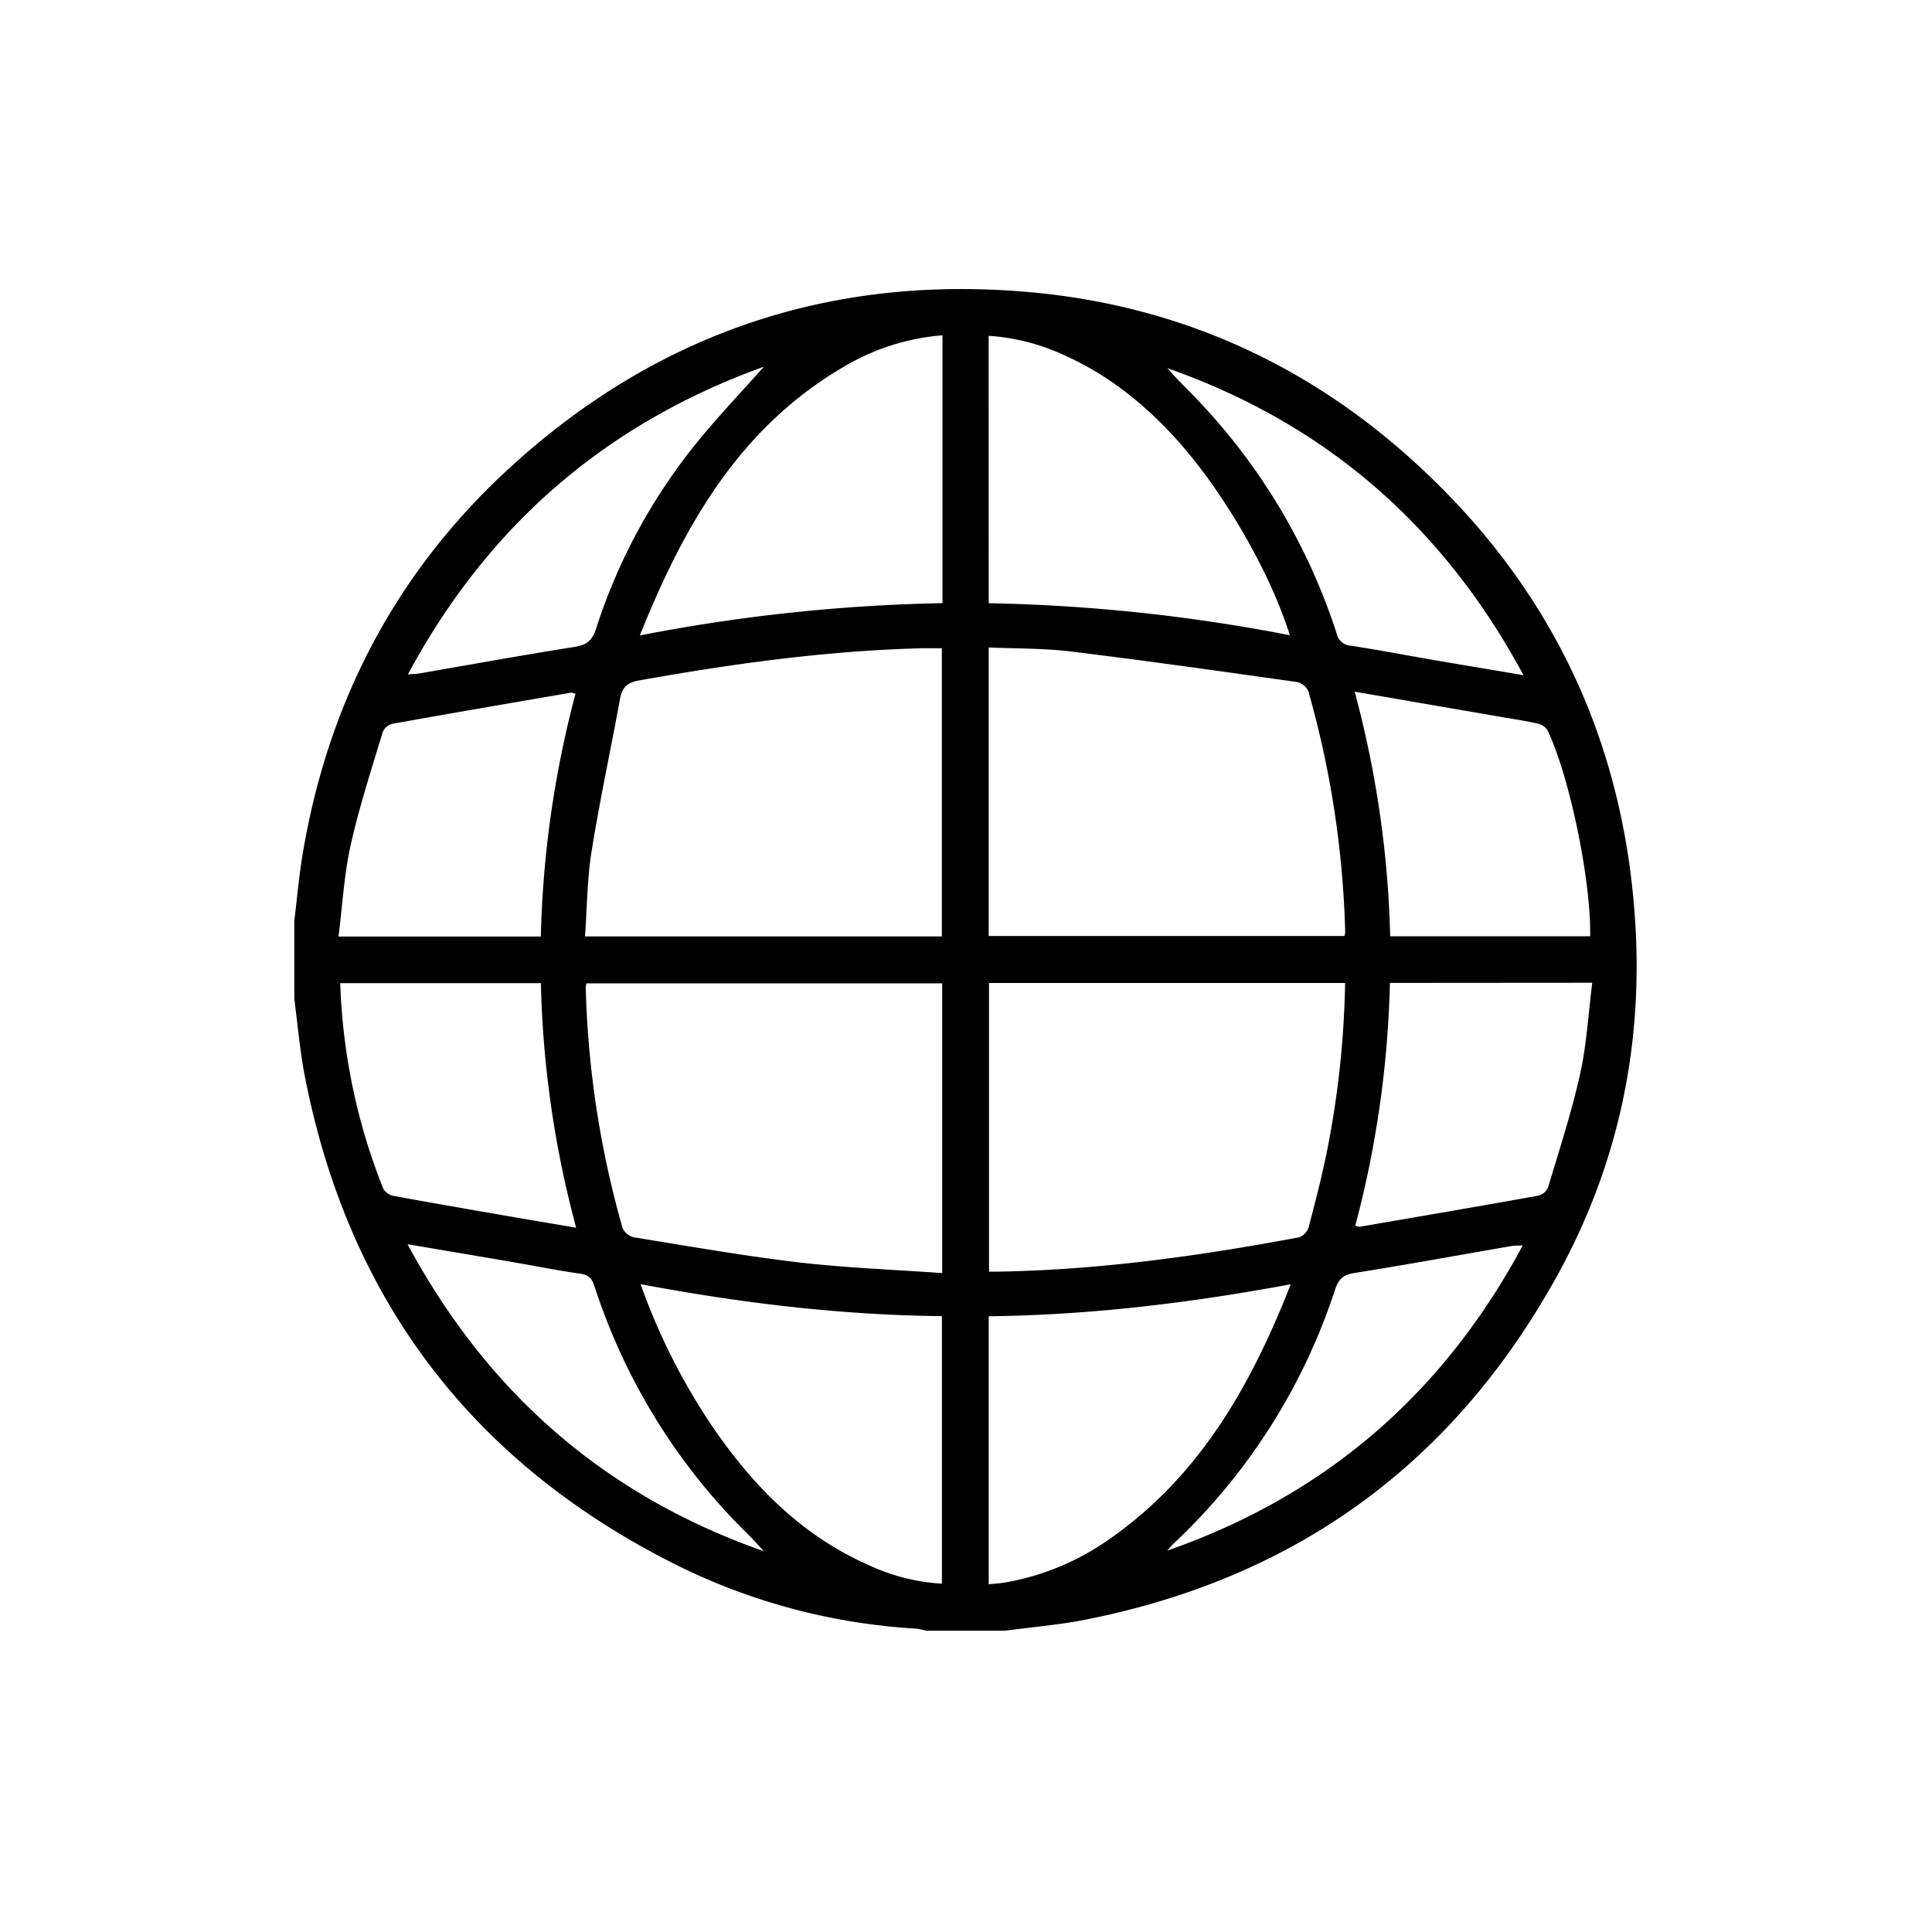 <svg id="Layer_17" data-name="Layer 17" xmlns="http://www.w3.org/2000/svg" viewBox="0 0 512 512"><path d="M266.28,432.16H245.43a17.73,17.73,0,0,0-2.68-.56,164.19,164.19,0,0,1-62.34-16.3c-54.55-26.88-87.94-70.22-99.61-130-1.32-6.77-1.89-13.68-2.8-20.52V243.92c.75-6.06,1.28-12.15,2.3-18.16,6.84-40.13,24.85-74.43,54.91-101.9C174.4,88,220.88,72.56,273.68,77.5c37.72,3.53,71.08,18.17,99.43,43.39,37.65,33.49,57.83,75.68,60.38,126,1.62,32.1-5.14,62.67-20.65,90.87q-41.38,75.22-126,91.63C280.06,430.66,273.14,431.25,266.28,432.16Zm-16.68-184V171.79c-1.91,0-3.51,0-5.12,0-25.28.63-50.23,4.09-75.08,8.53-3.19.57-4.51,1.81-5.07,4.82-2.48,13.51-5.39,26.95-7.56,40.51-1.18,7.35-1.18,14.89-1.73,22.51Zm12.42-.1H356.3a5.53,5.53,0,0,0,.19-1,256.6,256.6,0,0,0-9.78-63.92,4.42,4.42,0,0,0-3.08-2.41c-19.91-2.81-39.82-5.63-59.78-8.07-7.17-.88-14.48-.75-21.83-1.08Zm-12.33,89.31V260.6H155.42a7.14,7.14,0,0,0-.2,1A256.6,256.6,0,0,0,165,325.5a4.48,4.48,0,0,0,3.08,2.42c14.6,2.36,29.19,4.93,43.87,6.66C224.33,336,236.83,336.47,249.69,337.38ZM356.47,260.5H262.1V337h2.33c26.92-.45,53.48-4.15,79.88-9.11a4.17,4.17,0,0,0,2.48-2.66c1.68-6.24,3.27-12.52,4.61-18.85A250.34,250.34,0,0,0,356.47,260.5Zm-186.7,79.82a166.71,166.71,0,0,0,18.65,37.17c10.75,15.87,23.76,29.3,41.62,37.2a53.17,53.17,0,0,0,19.58,5v-70.9C222.71,348.51,196.35,345.31,169.77,340.32Zm80-251.46a60.28,60.28,0,0,0-25.9,8.19c-27.79,16.1-42.59,42.12-54.3,71.35a463.1,463.1,0,0,1,80.2-8.56Zm12.25,71a461.26,461.26,0,0,1,79.79,8.48c-5.28-17-18-38.74-30.4-52.31-8.44-9.25-18.08-16.91-29.6-22A55.88,55.88,0,0,0,262,89Zm0,189v71c1.62-.18,3-.25,4.33-.48a67.74,67.74,0,0,0,27.06-11.09c24.25-16.63,38-40.81,48.66-67.95C315.43,345.3,289.07,348.49,262.05,348.83ZM143.33,248.19a274.72,274.72,0,0,1,9.19-64.35c-.72-.18-1-.32-1.15-.28-15.83,2.72-31.67,5.43-47.48,8.27a3.85,3.85,0,0,0-2.49,2.25c-3,9.94-6.23,19.84-8.48,29.95-1.74,7.81-2.16,15.91-3.21,24.16ZM359,183.3a274,274,0,0,1,9.41,64.82h53c.25-14.71-5.38-42.11-11.28-54.55a4,4,0,0,0-2.51-1.78c-3-.71-6.13-1.16-9.2-1.69C385.56,187.87,372.7,185.66,359,183.3ZM143.34,260.55H90.17a160.84,160.84,0,0,0,11.43,54.54,4.13,4.13,0,0,0,2.81,1.85c10.23,1.89,20.49,3.65,30.74,5.43,5.64,1,11.3,1.9,17.54,3A272.58,272.58,0,0,1,143.34,260.55Zm225-.07a274.71,274.71,0,0,1-9.18,64.35c.71.18.94.32,1.14.28,15.83-2.72,31.67-5.42,47.49-8.27a3.86,3.86,0,0,0,2.48-2.24c3-10,6.23-19.84,8.48-30,1.74-7.81,2.17-15.91,3.21-24.16ZM108.09,178.72c1.52-.11,2.21-.11,2.89-.22,13.79-2.38,27.55-4.9,41.37-7.07,3.22-.51,4.64-1.81,5.63-4.85a151.83,151.83,0,0,1,26.36-48.88c5.65-7,11.87-13.5,18.09-20.52C160.61,112.26,129.4,139.14,108.09,178.72Zm295.65.21c-21.44-39.8-52.64-66.68-94.36-81.36,2.55,3,5.42,5.67,8.1,8.52a162,162,0,0,1,36.75,61.8,4.06,4.06,0,0,0,3.79,3.24c7.43,1.12,14.81,2.56,22.22,3.83S395.25,177.5,403.74,178.93ZM108,329.73c21.43,39.78,52.61,66.68,94.37,81.34-2.54-3-5.4-5.63-8.08-8.45a162,162,0,0,1-36.76-61.8c-.65-2-1.54-3-3.76-3.28-6.07-.85-12.08-2.08-18.12-3.11C126.75,332.9,117.87,331.41,108,329.73Zm295.57.33c-1.39.07-2.2,0-3,.15-13.9,2.41-27.78,4.94-41.71,7.16-2.86.46-4.1,1.6-5,4.23A160.79,160.79,0,0,1,311,409.09c-.6.57-1.12,1.23-1.67,1.84C351.18,396.33,382.41,369.47,403.54,330.06Z"/></svg>
